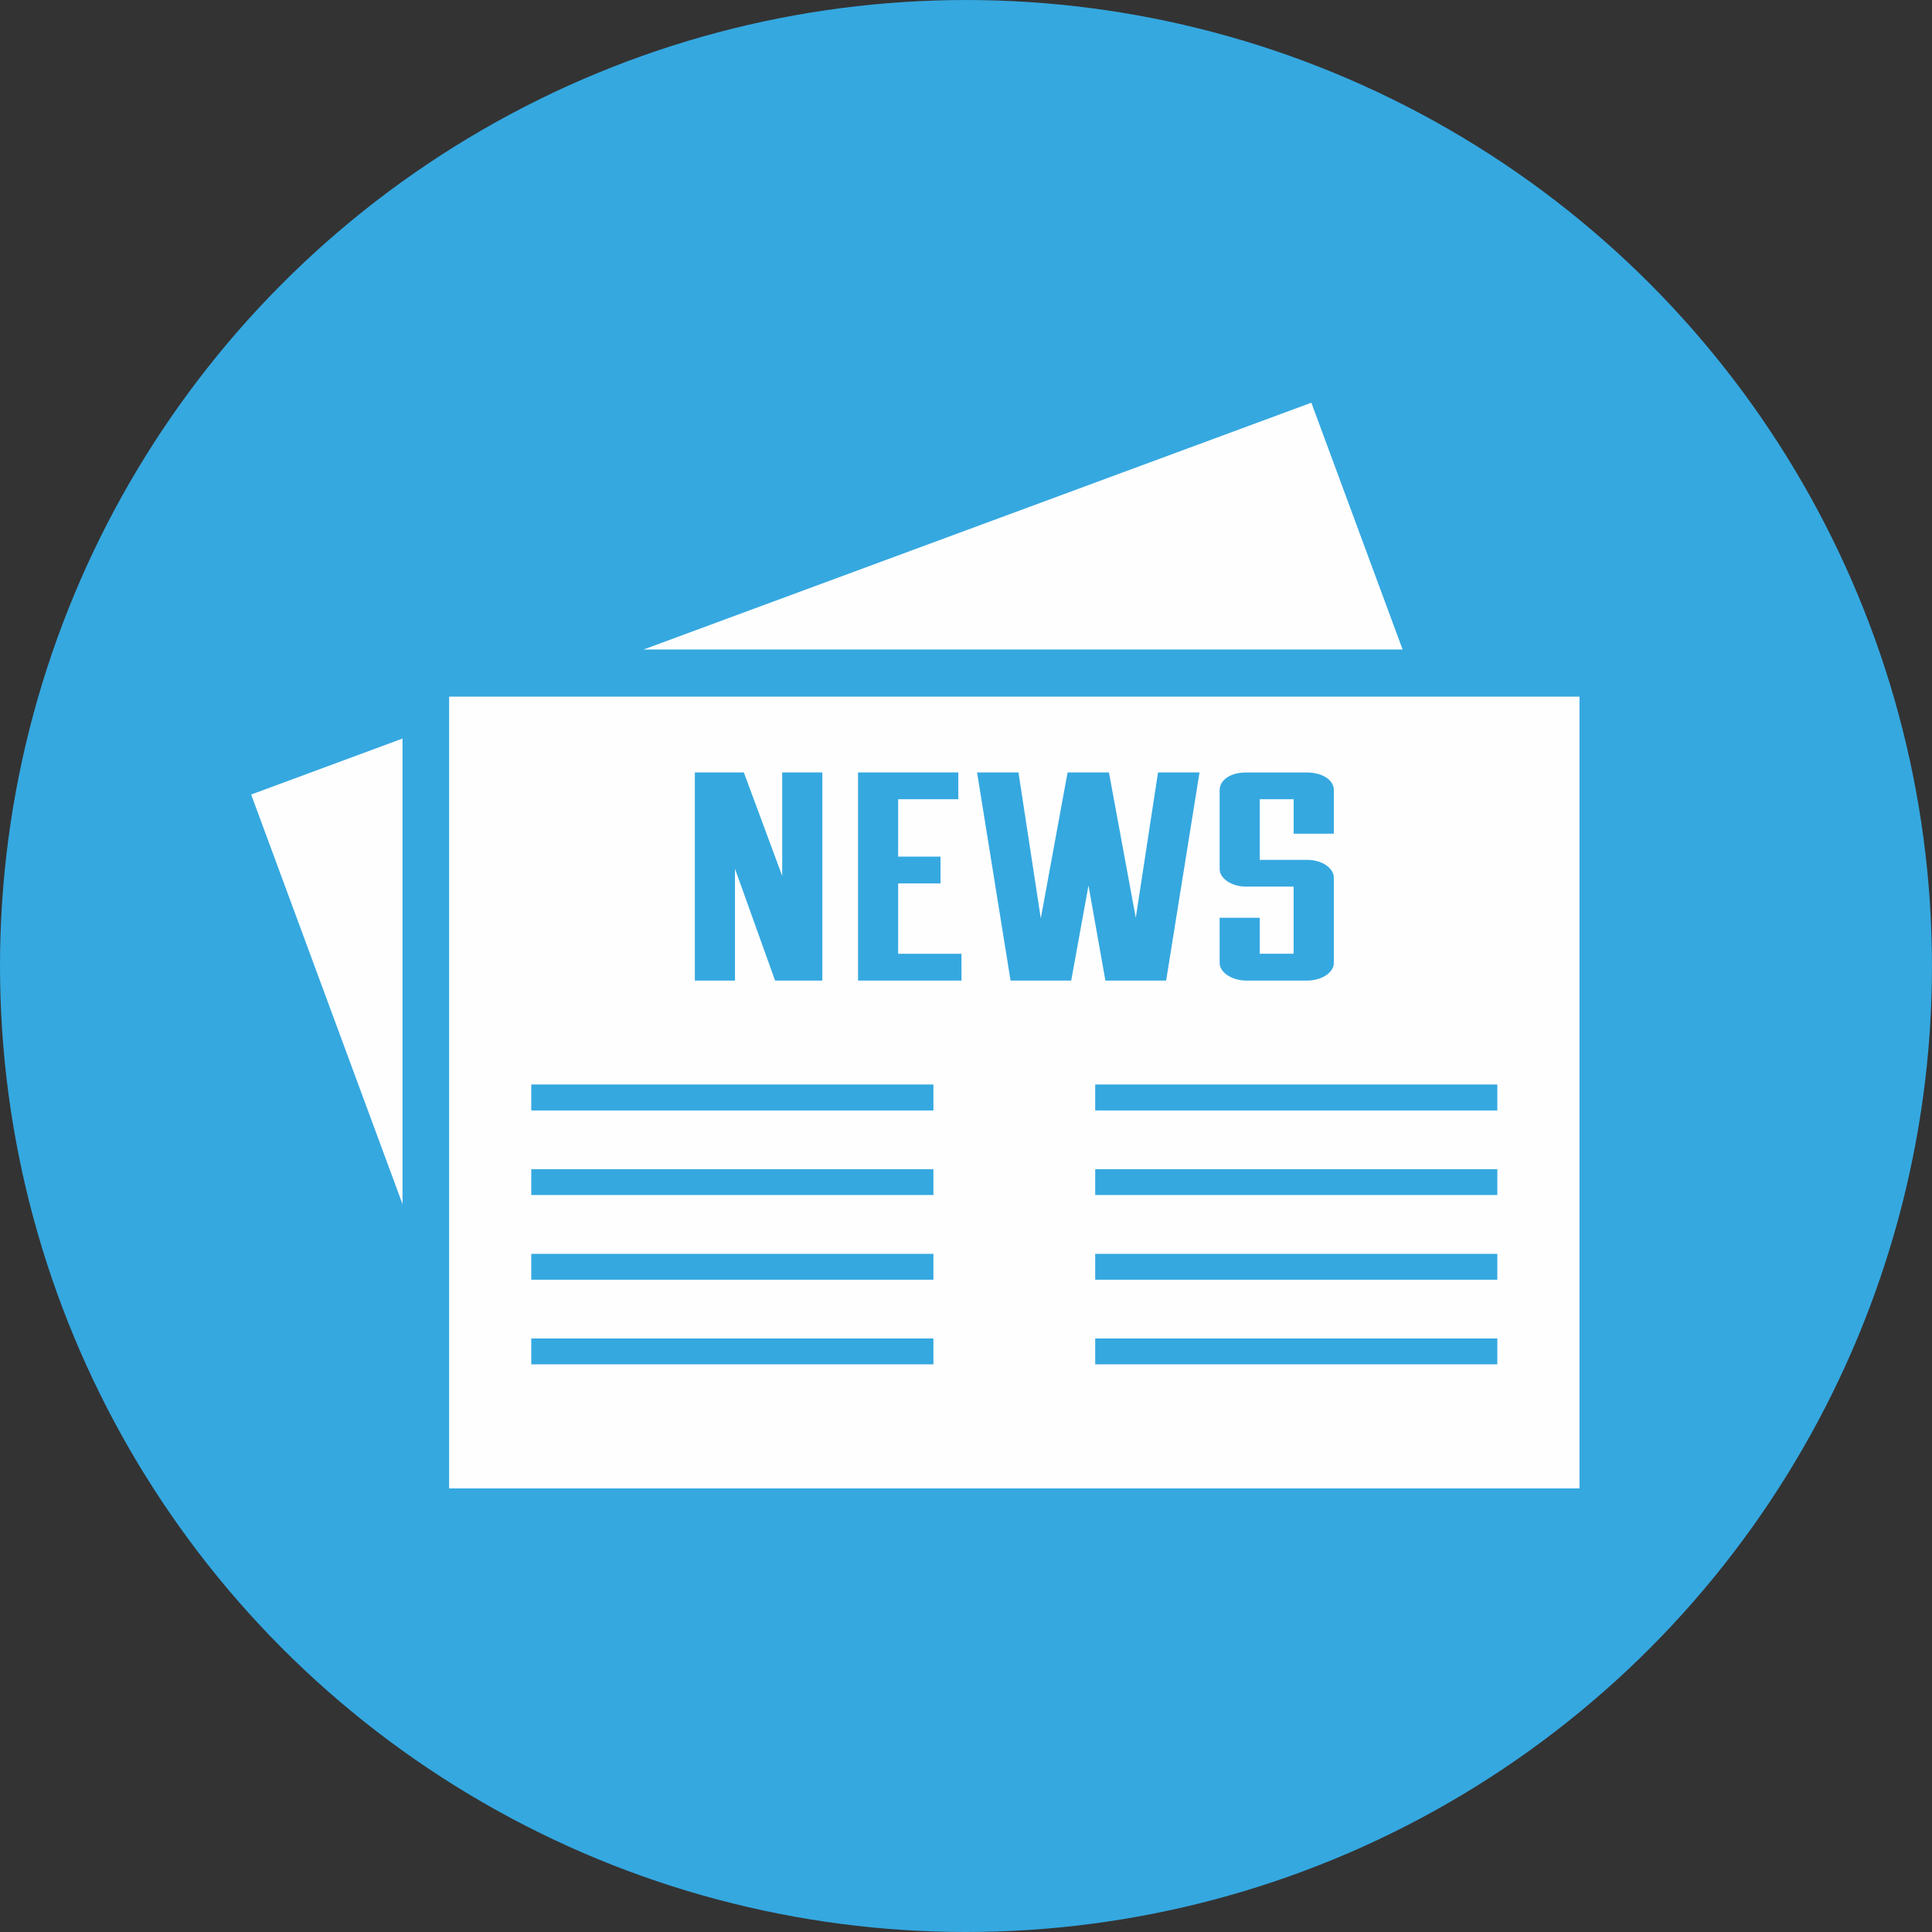 <?xml version="1.0" encoding="utf-8"?>
<!-- Generator: Adobe Illustrator 12.0.0, SVG Export Plug-In . SVG Version: 6.00 Build 51448)  -->
<!DOCTYPE svg PUBLIC "-//W3C//DTD SVG 1.1//EN" "http://www.w3.org/Graphics/SVG/1.1/DTD/svg11.dtd">
<svg  version="1.1" id="Calque_1" xmlns="http://www.w3.org/2000/svg" xmlns:xlink="http://www.w3.org/1999/xlink" width="94.527" height="94.527"
	 viewBox="-32.921 -28.36 94.527 94.527" overflow="visible" enable-background="new -32.921 -28.36 94.527 94.527"
	 xml:space="preserve">
<rect x="-32.921" y="-28.36" width="94.527" height="94.527" fill="#333333" stroke="none"/>
<circle fill="#35A8E0" cx="14.342" cy="18.904" r="47.263"/>
<g>
	<polygon fill="#FEFEFE" points="31.24,-8.657 -1.433,3.418 35.704,3.418 	"/>
	<polygon fill="#FEFEFE" points="-13.227,30.555 -13.227,7.775 -20.633,10.514 	"/>
	<path fill="#FEFEFE" d="M-10.947,5.725v38.739h55.306V5.725H-10.947z M26.751,16.545h1.964v1.759h1.657V15.02h-2.315
		c-0.759,0-1.305-0.424-1.305-0.858v-3.854c0-0.509,0.525-0.873,1.305-0.873h2.97c0.742,0,1.312,0.364,1.312,0.858v2.138h-1.965
		v-1.687h-1.659v2.966h2.311c0.745,0,1.313,0.408,1.313,0.873v4.175c0,0.466-0.592,0.859-1.313,0.859h-2.967
		c-0.698,0-1.306-0.395-1.306-0.859L26.751,16.545L26.751,16.545z M1.076,9.434h2.397l1.877,5.062V9.434h1.963v10.184H5.002
		L3.04,14.146v5.472H1.076V9.434z M12.749,38.393H-6.928v-1.265h19.676L12.749,38.393L12.749,38.393z M12.749,34.252H-6.928v-1.266
		h19.676L12.749,34.252L12.749,34.252z M12.749,30.109H-6.928v-1.263h19.676L12.749,30.109L12.749,30.109z M12.749,25.972H-6.928
		v-1.27h19.676L12.749,25.972L12.749,25.972z M14.121,19.617H9.06V9.434h4.906v1.311h-2.943v2.806h2.072v1.311h-2.072v3.444h3.097
		L14.121,19.617L14.121,19.617z M19.49,19.617h-2.967L14.884,9.434h2.026l1.092,7.14l1.311-7.14h2.023l1.313,7.111l1.089-7.111
		h2.029l-1.632,10.184h-2.972l-0.827-4.654L19.49,19.617z M40.338,38.393H20.664v-1.265h19.675L40.338,38.393L40.338,38.393z
		 M40.338,34.252H20.664v-1.266h19.675L40.338,34.252L40.338,34.252z M40.338,30.109H20.664v-1.263h19.675L40.338,30.109
		L40.338,30.109z M40.338,25.972H20.664v-1.27h19.675L40.338,25.972L40.338,25.972z"/>
</g>
<rect x="-7.99" y="0.65" fill="none" width="44.664" height="36.506"/>
</svg>
